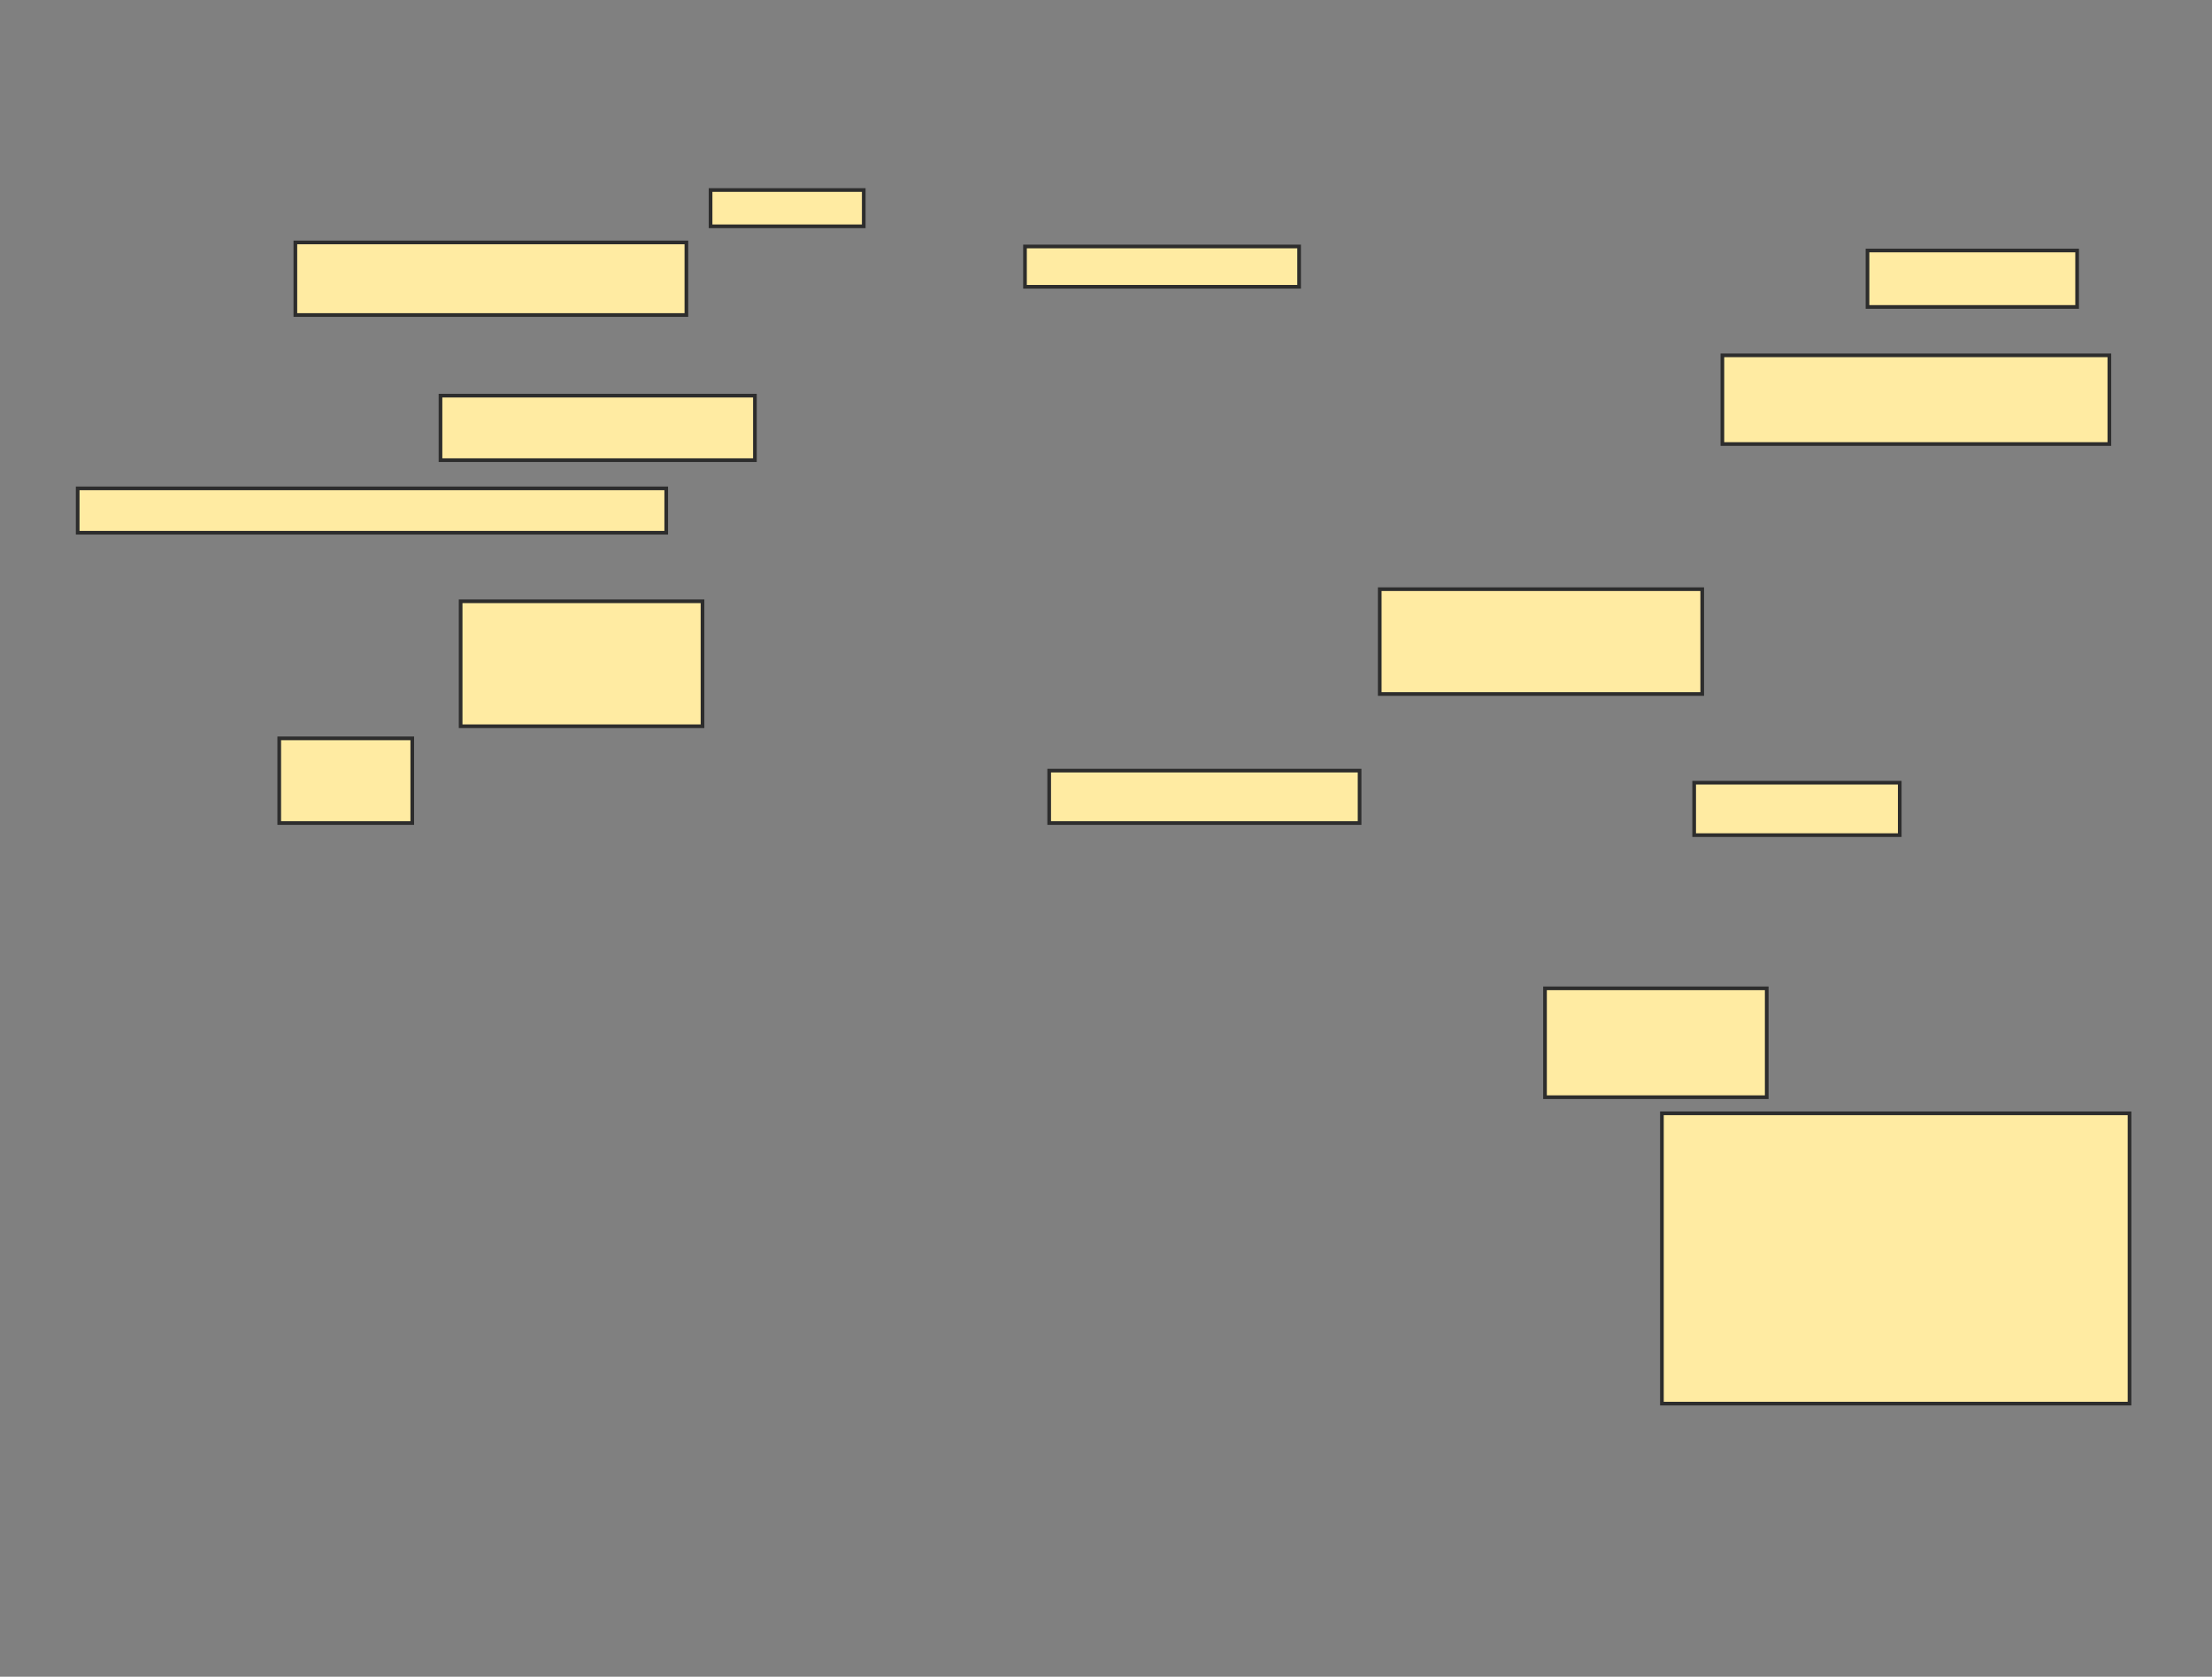 <svg height="457" width="603" xmlns="http://www.w3.org/2000/svg">
 <rect width="100%" height="100%" fill="#808080" stroke="none"/>
 <!-- Created with Image Occlusion Enhanced -->
 <g>
  <title>Labels</title>
 </g>
 <g>
  <title>Masks</title>
  <rect fill="#FFEBA2" height="12.088" id="85ef910ffcf4491ab89a1757df7d7ac5-oa-1" stroke="#2D2D2D" width="160.44" x="21.176" y="133.11"/>
  <rect fill="#FFEBA2" height="17.582" id="85ef910ffcf4491ab89a1757df7d7ac5-oa-2" stroke="#2D2D2D" width="85.714" x="120.077" y="107.835"/>
  <rect fill="#FFEBA2" height="10.989" id="85ef910ffcf4491ab89a1757df7d7ac5-oa-3" stroke="#2D2D2D" width="74.725" x="279.418" y="67.176"/>
  <rect fill="#FFEBA2" height="15.385" id="85ef910ffcf4491ab89a1757df7d7ac5-oa-4" stroke="#2D2D2D" width="57.143" x="509.088" y="68.275"/>
  <rect fill="#FFEBA2" height="14.286" id="85ef910ffcf4491ab89a1757df7d7ac5-oa-5" stroke="#2D2D2D" width="56.044" x="461.835" y="213.33"/>
  <rect fill="#FFEBA2" height="14.286" id="85ef910ffcf4491ab89a1757df7d7ac5-oa-6" stroke="#2D2D2D" width="84.615" x="286.011" y="210.033"/>
  <rect fill="#FFEBA2" height="24.176" id="85ef910ffcf4491ab89a1757df7d7ac5-oa-7" stroke="#2D2D2D" width="105.495" x="469.528" y="96.846"/>
  <rect fill="#FFEBA2" height="28.571" id="85ef910ffcf4491ab89a1757df7d7ac5-oa-8" stroke="#2D2D2D" width="87.912" x="376.121" y="160.582"/>
  <rect fill="#FFEBA2" height="19.78" id="85ef910ffcf4491ab89a1757df7d7ac5-oa-9" stroke="#2D2D2D" width="106.593" x="80.517" y="66.077"/>
  <rect fill="#FFEBA2" height="9.89" id="85ef910ffcf4491ab89a1757df7d7ac5-oa-10" stroke="#2D2D2D" width="41.758" x="193.703" y="51.791"/>
  <rect fill="#FFEBA2" height="34.066" id="85ef910ffcf4491ab89a1757df7d7ac5-oa-11" stroke="#2D2D2D" stroke-dasharray="null" stroke-linecap="null" stroke-linejoin="null" width="65.934" x="125.571" y="163.879"/>
  <rect fill="#FFEBA2" height="23.077" id="85ef910ffcf4491ab89a1757df7d7ac5-oa-12" stroke="#2D2D2D" stroke-dasharray="null" stroke-linecap="null" stroke-linejoin="null" width="36.264" x="76.121" y="201.242"/>
  <rect fill="#FFEBA2" height="29.67" id="85ef910ffcf4491ab89a1757df7d7ac5-oa-13" stroke="#2D2D2D" stroke-dasharray="null" stroke-linecap="null" stroke-linejoin="null" width="60.44" x="421.176" y="269.374"/>
  <rect fill="#FFEBA2" height="79.121" id="85ef910ffcf4491ab89a1757df7d7ac5-oa-14" stroke="#2D2D2D" stroke-dasharray="null" stroke-linecap="null" stroke-linejoin="null" width="127.473" x="453.044" y="303.44"/>
 </g>
</svg>